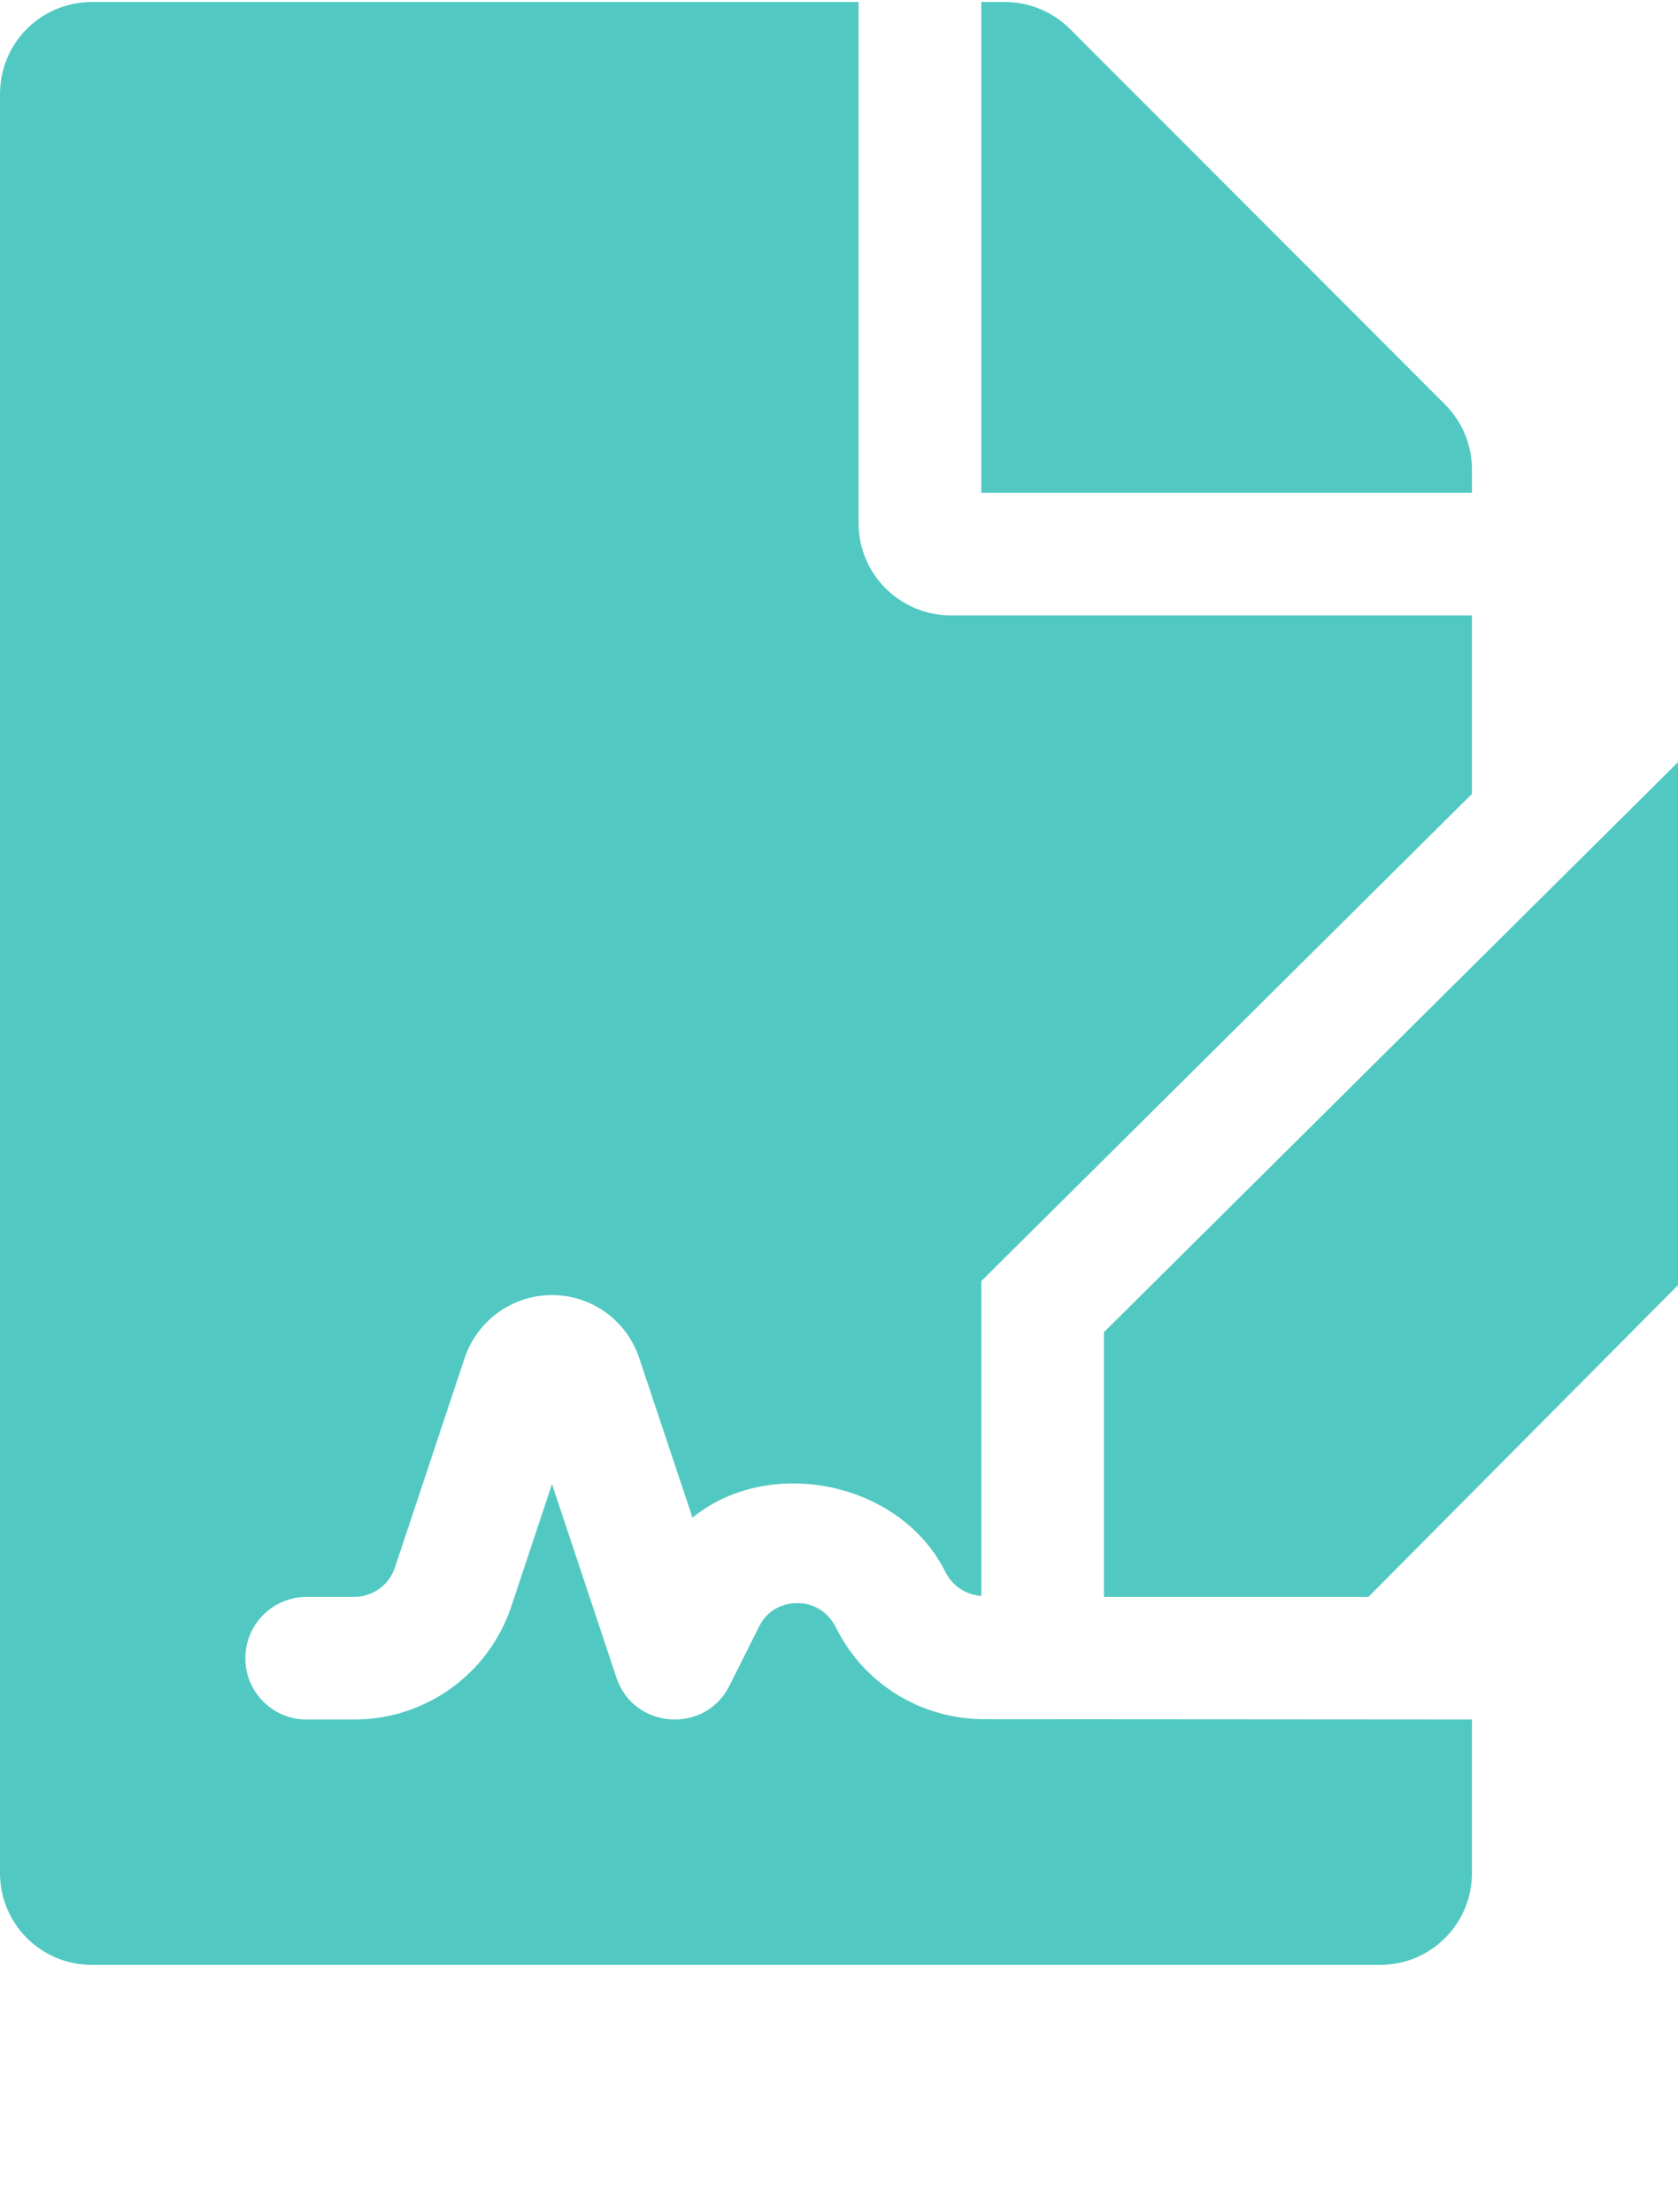 <svg width="22" height="29" viewBox="0 0 19 25" fill="none" xmlns="http://www.w3.org/2000/svg">
<path d="M9.469 18.409C9.341 18.152 9.118 18.126 9.028 18.126C8.938 18.126 8.714 18.151 8.593 18.395L8.26 19.06C7.984 19.615 7.174 19.554 6.98 18.97L6.25 16.779L5.79 18.163C5.534 18.929 4.818 19.444 4.01 19.444H3.472C3.089 19.444 2.778 19.134 2.778 18.75C2.778 18.366 3.089 18.056 3.472 18.056H4.01C4.22 18.056 4.405 17.922 4.472 17.723L5.261 15.352C5.405 14.926 5.801 14.639 6.25 14.639C6.699 14.639 7.095 14.925 7.238 15.352L7.841 17.159C8.698 16.456 10.187 16.738 10.705 17.773C10.787 17.938 10.944 18.032 11.111 18.045V14.481L16.667 8.965V6.944H10.764C10.191 6.944 9.722 6.476 9.722 5.903V0H1.042C0.464 0 0 0.464 0 1.042V21.181C0 21.758 0.464 22.222 1.042 22.222H15.625C16.202 22.222 16.667 21.758 16.667 21.181V19.444L11.111 19.44C10.412 19.426 9.784 19.037 9.469 18.409V18.409ZM16.667 5.291C16.667 5.017 16.558 4.753 16.363 4.557L12.114 0.304C11.918 0.109 11.654 0 11.376 0H11.111V5.556H16.667V5.291ZM12.5 15.059V18.056H15.494L22.512 10.991L19.566 8.044L12.5 15.059V15.059ZM24.676 7.263L23.293 5.879C22.861 5.448 22.162 5.448 21.73 5.879L20.547 7.062L23.494 10.008L24.676 8.826C25.108 8.394 25.108 7.694 24.676 7.263Z" fill="#51C9C2"/>
</svg>
